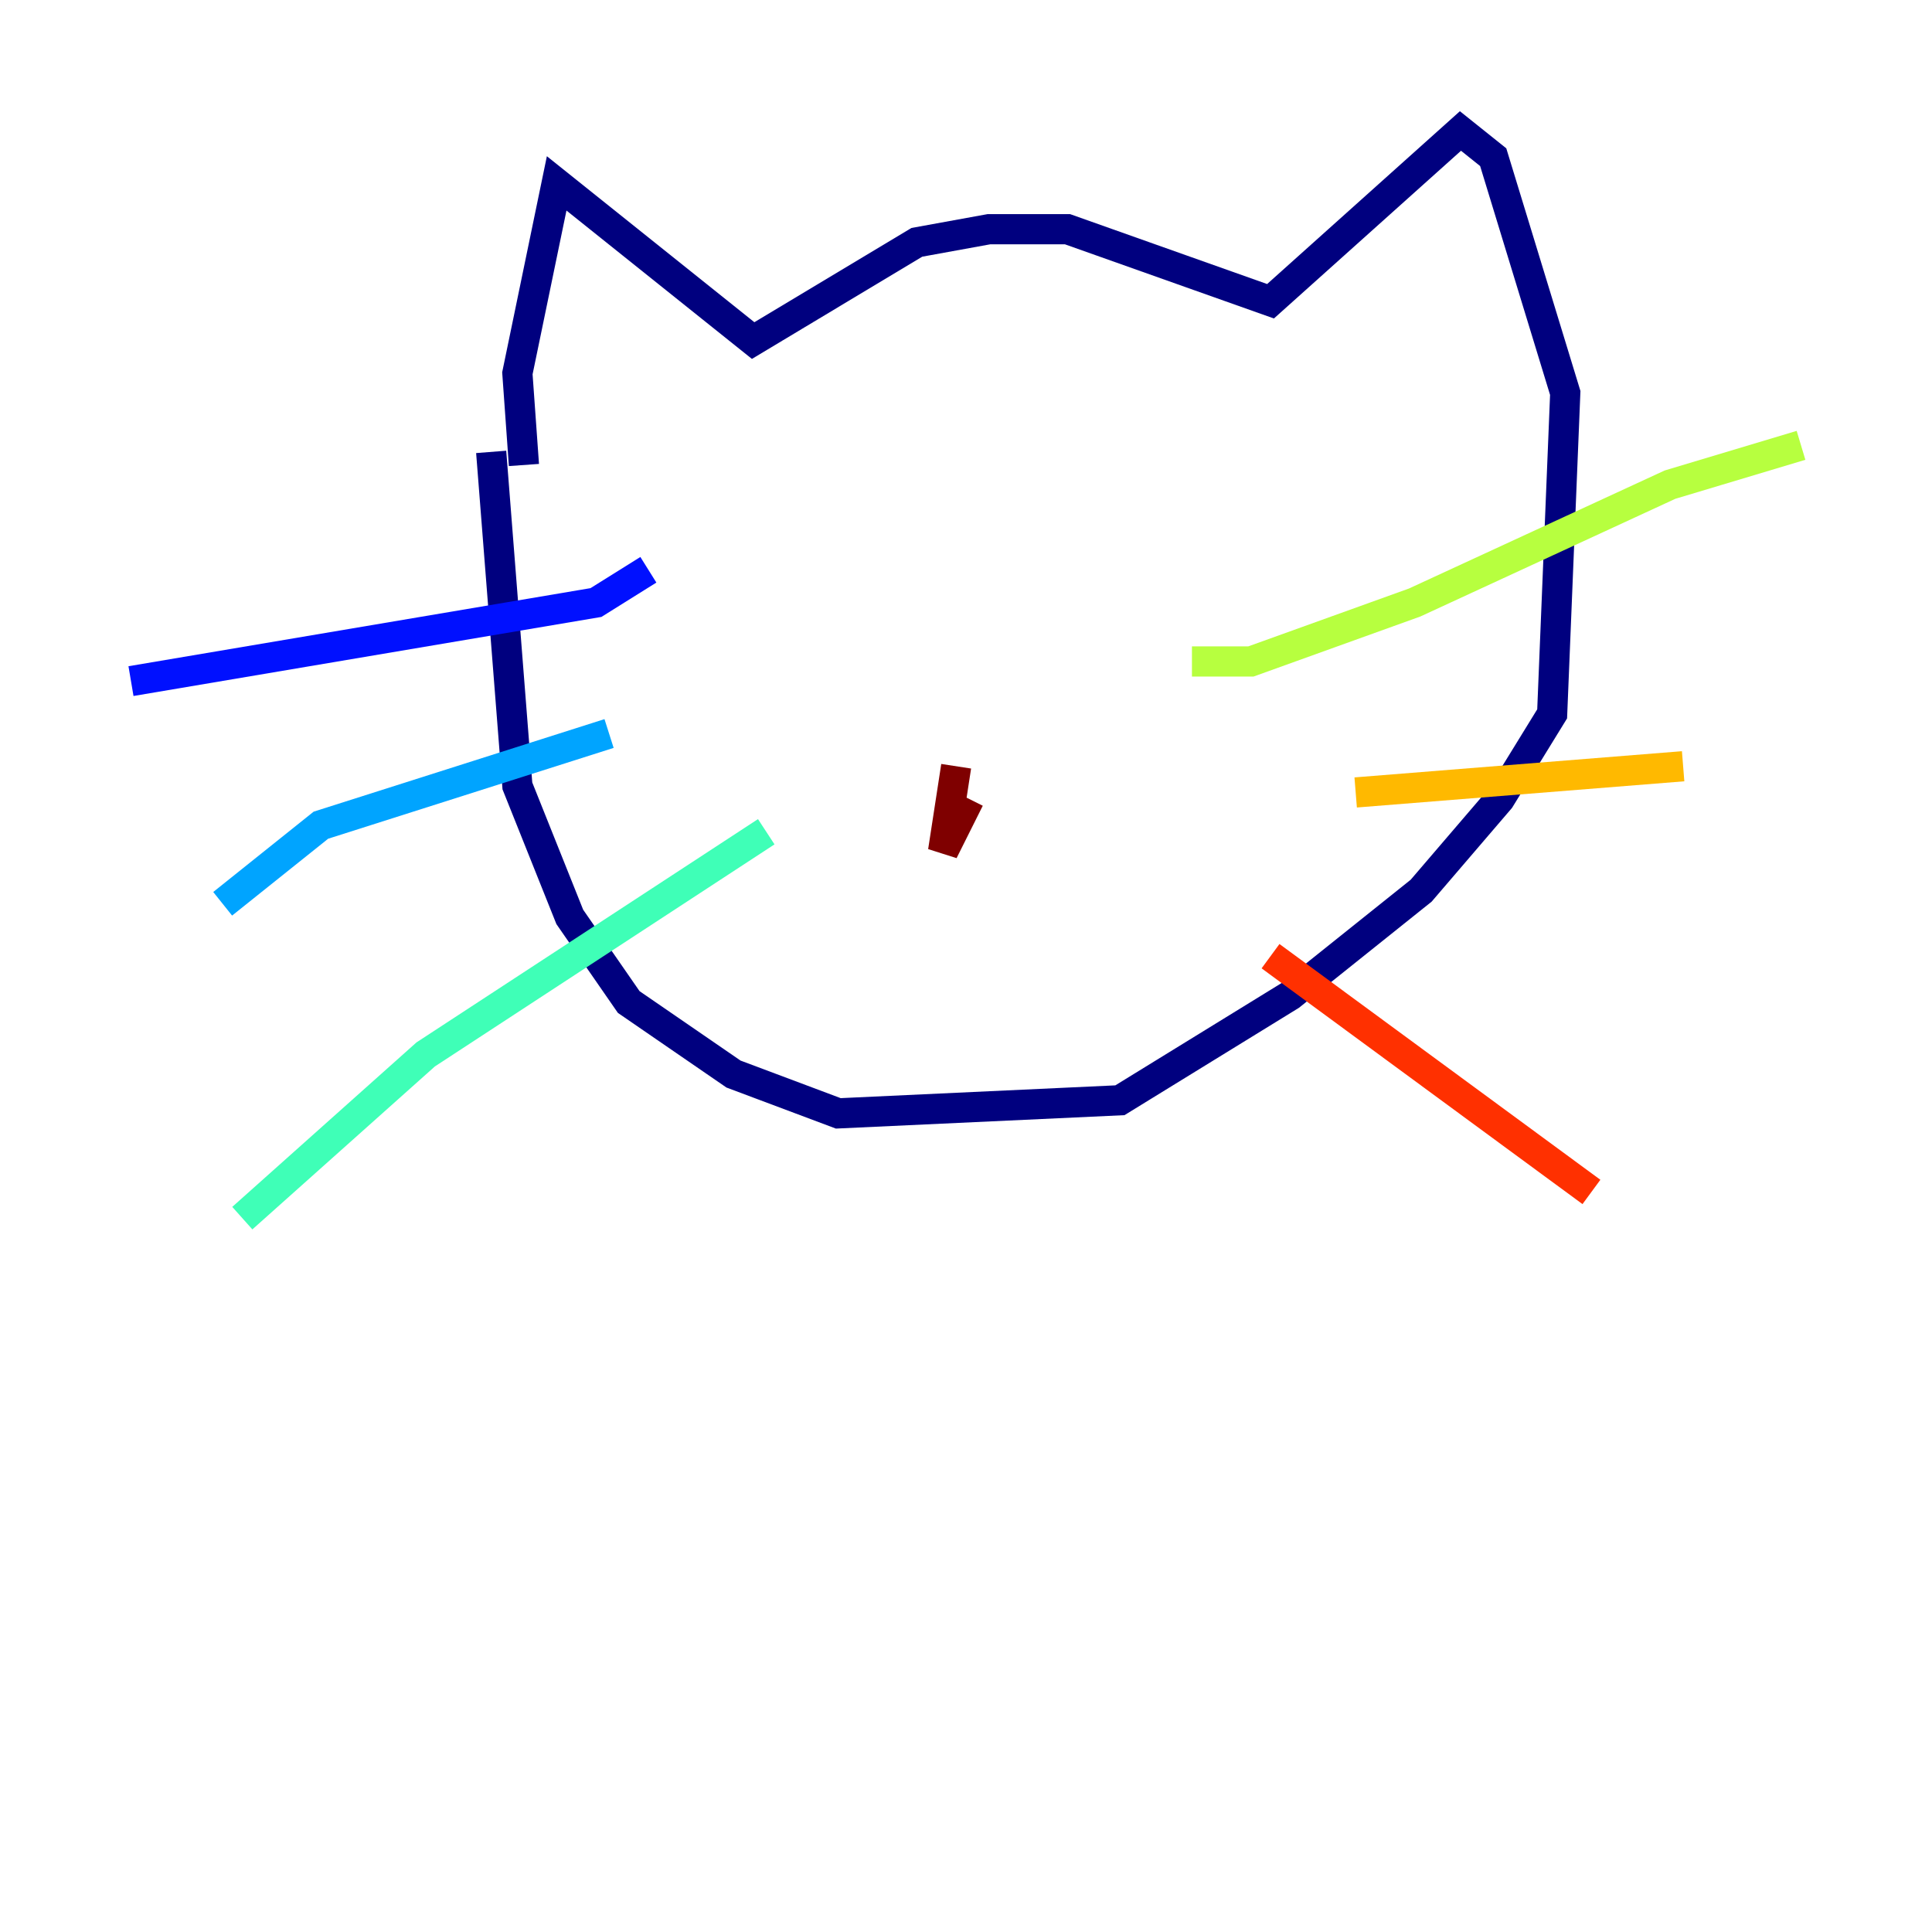 <?xml version="1.0" encoding="utf-8" ?>
<svg baseProfile="tiny" height="128" version="1.2" viewBox="0,0,128,128" width="128" xmlns="http://www.w3.org/2000/svg" xmlns:ev="http://www.w3.org/2001/xml-events" xmlns:xlink="http://www.w3.org/1999/xlink"><defs /><polyline fill="none" points="34.712,30.807 34.278,24.732 36.881,12.149 49.898,22.563 60.746,16.054 65.519,15.186 70.725,15.186 84.176,19.959 96.759,8.678 98.929,10.414 103.702,26.034 102.834,47.295 99.363,52.936 94.156,59.01 85.478,65.953 74.197,72.895 55.539,73.763 48.597,71.159 41.654,66.386 37.749,60.746 34.278,52.068 32.542,29.939" stroke="#00007f" stroke-width="2" /><polyline fill="none" points="42.956,37.749 39.485,39.919 8.678,45.125" stroke="#0010ff" stroke-width="2" /><polyline fill="none" points="40.352,48.597 21.261,54.671 14.752,59.878" stroke="#00a4ff" stroke-width="2" /><polyline fill="none" points="50.766,55.105 28.203,69.858 16.054,80.705" stroke="#3fffb7" stroke-width="2" /><polyline fill="none" points="78.969,43.824 82.875,43.824 93.722,39.919 110.644,32.108 119.322,29.505" stroke="#b7ff3f" stroke-width="2" /><polyline fill="none" points="89.817,52.502 111.512,50.766" stroke="#ffb900" stroke-width="2" /><polyline fill="none" points="84.176,63.349 105.437,78.969" stroke="#ff3000" stroke-width="2" /><polyline fill="none" points="63.349,50.766 62.481,56.407 64.217,52.936" stroke="#7f0000" stroke-width="2" /></svg>